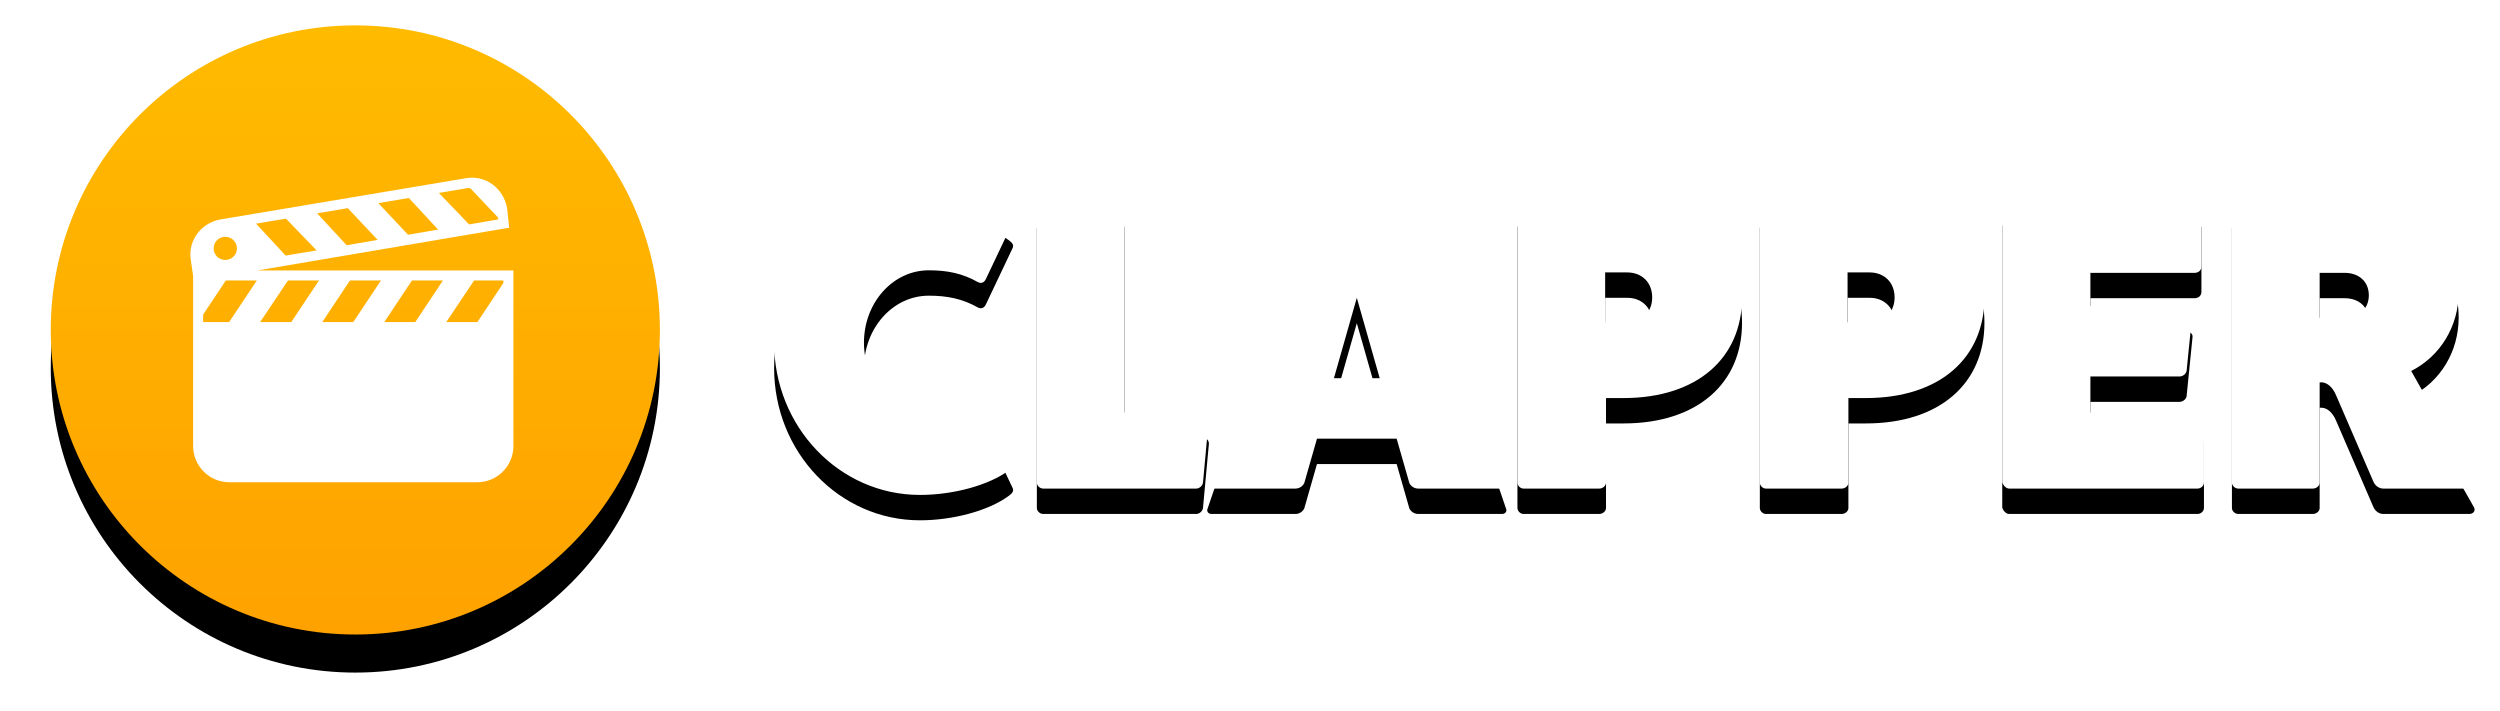 <?xml version="1.0" encoding="UTF-8"?>
<svg width="197px" height="56px" viewBox="0 0 197 56" version="1.1" xmlns="http://www.w3.org/2000/svg" xmlns:xlink="http://www.w3.org/1999/xlink">
    <!-- Generator: Sketch 45 (43475) - http://www.bohemiancoding.com/sketch -->
    <title>clapper-logo</title>
    <desc>Created with Sketch.</desc>
    <defs>
        <path d="M73.697,30.033 C73.564,29.733 73.33,29.633 73.063,29.767 C71.827,30.467 70.625,30.7 69.189,30.7 C66.35,30.7 64.08,28.133 64.08,25 C64.08,21.867 66.35,19.3 69.189,19.3 C70.625,19.3 71.827,19.533 73.063,20.233 C73.33,20.367 73.564,20.267 73.697,19.967 L75.801,15.533 C75.901,15.3 75.768,15.133 75.5,14.933 C73.931,13.767 71.126,13 68.488,13 C62.143,13 57,18.367 57,25 C57,31.633 62.143,37 68.488,37 C71.126,37 73.931,36.233 75.5,35.067 C75.768,34.867 75.901,34.7 75.801,34.467 L73.697,30.033 Z M84.617,30.5 L90.828,30.5 C91.062,30.5 91.262,30.7 91.262,30.967 L90.795,36.033 C90.762,36.267 90.528,36.5 90.261,36.5 L78.205,36.5 C77.938,36.5 77.704,36.267 77.704,36.033 L77.704,14 C77.704,13.733 77.938,13.5 78.205,13.5 L84.116,13.5 C84.383,13.5 84.617,13.733 84.617,14 L84.617,30.5 Z M107.125,13.933 L114.672,36.067 C114.772,36.267 114.638,36.5 114.371,36.5 L107.759,36.5 C107.459,36.5 107.192,36.333 107.058,36.067 L106.056,32.567 L99.778,32.567 L98.776,36.067 C98.643,36.333 98.375,36.5 98.075,36.5 L91.463,36.5 C91.196,36.5 91.062,36.267 91.162,36.067 L98.709,13.933 C98.81,13.733 99.177,13.5 99.511,13.5 L106.323,13.5 C106.657,13.5 107.025,13.733 107.125,13.933 Z M104.72,27.8 L102.917,21.467 L101.114,27.8 L104.72,27.8 Z M116.041,13.5 L123.922,13.5 C129.766,13.5 133.272,16.667 133.272,21.433 C133.272,26.2 129.766,29.367 123.922,29.367 L122.553,29.367 L122.553,36.033 C122.553,36.267 122.319,36.5 122.019,36.5 L116.041,36.5 C115.807,36.5 115.574,36.267 115.574,36.033 L115.574,14 C115.574,13.733 115.807,13.5 116.041,13.5 Z M122.486,23.4 L124.223,23.4 C125.391,23.4 126.193,22.6 126.193,21.433 C126.193,20.267 125.391,19.467 124.223,19.467 L122.486,19.467 L122.486,23.4 Z M135.143,13.5 L143.024,13.5 C148.868,13.5 152.374,16.667 152.374,21.433 C152.374,26.2 148.868,29.367 143.024,29.367 L141.654,29.367 L141.654,36.033 C141.654,36.267 141.421,36.5 141.12,36.5 L135.143,36.5 C134.909,36.5 134.675,36.267 134.675,36.033 L134.675,14 C134.675,13.733 134.909,13.5 135.143,13.5 Z M141.588,23.4 L143.324,23.4 C144.493,23.4 145.294,22.6 145.294,21.433 C145.294,20.267 144.493,19.467 143.324,19.467 L141.588,19.467 L141.588,23.4 Z M160.723,30.5 L160.723,27.667 L167.735,27.667 C168.036,27.667 168.27,27.433 168.303,27.233 L168.771,22.567 C168.804,22.367 168.637,22.133 168.336,22.133 L160.723,22.133 L160.723,19.5 L168.938,19.5 C169.238,19.5 169.472,19.3 169.472,19 L169.472,13.967 C169.472,13.733 169.238,13.5 168.938,13.5 L154.244,13.5 C153.943,13.5 153.777,13.667 153.777,13.967 L153.777,36 C153.843,36.233 154.077,36.5 154.311,36.5 L169.171,36.5 C169.438,36.5 169.672,36.267 169.672,36.033 L169.672,30.933 C169.672,30.7 169.438,30.5 169.171,30.5 L160.723,30.5 Z M186.002,27.233 L190.944,35.967 C191.111,36.267 190.878,36.5 190.577,36.5 L183.798,36.5 C183.464,36.5 183.163,36.267 183.03,35.967 L180.091,29.167 C179.791,28.433 179.29,28.067 178.789,28.133 L178.789,36.033 C178.789,36.267 178.555,36.5 178.255,36.5 L172.377,36.5 C172.11,36.5 171.876,36.267 171.876,36.033 L171.876,14 C171.876,13.733 172.11,13.5 172.377,13.5 L181.193,13.5 C186.336,13.5 189.742,16.5 189.742,21.033 C189.742,23.7 188.306,26.067 186.002,27.233 Z M178.789,23.033 L180.759,23.033 C181.894,23.033 182.663,22.333 182.663,21.267 C182.663,20.2 181.894,19.5 180.759,19.5 L178.789,19.5 L178.789,23.033 Z" id="path-1"></path>
        <filter x="-2.6%" y="-10.4%" width="105.2%" height="133.3%" filterUnits="objectBoundingBox" id="filter-2">
            <feOffset dx="0" dy="1" in="SourceAlpha" result="shadowOffsetOuter1"></feOffset>
            <feGaussianBlur stdDeviation="1" in="shadowOffsetOuter1" result="shadowBlurOuter1"></feGaussianBlur>
            <feColorMatrix values="0 0 0 0 0   0 0 0 0 0   0 0 0 0 0  0 0 0 0.24 0" type="matrix" in="shadowBlurOuter1" result="shadowMatrixOuter1"></feColorMatrix>
            <feOffset dx="0" dy="1" in="SourceAlpha" result="shadowOffsetOuter2"></feOffset>
            <feColorMatrix values="0 0 0 0 0   0 0 0 0 0   0 0 0 0 0  0 0 0 0.24 0" type="matrix" in="shadowOffsetOuter2" result="shadowMatrixOuter2"></feColorMatrix>
            <feMerge>
                <feMergeNode in="shadowMatrixOuter1"></feMergeNode>
                <feMergeNode in="shadowMatrixOuter2"></feMergeNode>
            </feMerge>
        </filter>
        <linearGradient x1="50%" y1="0%" x2="50%" y2="100%" id="linearGradient-3">
            <stop stop-color="#FFBB00" offset="0%"></stop>
            <stop stop-color="#FFA200" offset="100%"></stop>
        </linearGradient>
        <circle id="path-4" cx="24" cy="24" r="24"></circle>
        <filter x="-18.8%" y="-12.5%" width="137.5%" height="137.5%" filterUnits="objectBoundingBox" id="filter-5">
            <feOffset dx="0" dy="2" in="SourceAlpha" result="shadowOffsetOuter1"></feOffset>
            <feGaussianBlur stdDeviation="2" in="shadowOffsetOuter1" result="shadowBlurOuter1"></feGaussianBlur>
            <feColorMatrix values="0 0 0 0 0   0 0 0 0 0   0 0 0 0 0  0 0 0 0.25 0" type="matrix" in="shadowBlurOuter1" result="shadowMatrixOuter1"></feColorMatrix>
            <feOffset dx="0" dy="1" in="SourceAlpha" result="shadowOffsetOuter2"></feOffset>
            <feGaussianBlur stdDeviation="1" in="shadowOffsetOuter2" result="shadowBlurOuter2"></feGaussianBlur>
            <feColorMatrix values="0 0 0 0 0   0 0 0 0 0   0 0 0 0 0  0 0 0 0.12 0" type="matrix" in="shadowBlurOuter2" result="shadowMatrixOuter2"></feColorMatrix>
            <feMerge>
                <feMergeNode in="shadowMatrixOuter1"></feMergeNode>
                <feMergeNode in="shadowMatrixOuter2"></feMergeNode>
            </feMerge>
        </filter>
    </defs>
    <g id="Symbols" stroke="none" stroke-width="1" fill="none" fill-rule="evenodd">
        <g id="logos/clapper-logo" transform="translate(4, 2)">
            <g id="clapper-logo">
                <g id="CLAPPER">
                    <use fill="black" fill-opacity="1" filter="url(#filter-2)" xlink:href="#path-1"></use>
                    <use fill="#FFFFFF" fill-rule="evenodd" xlink:href="#path-1"></use>
                </g>
                <g id="clapper-icon">
                    <g id="Oval-3">
                        <use fill="black" fill-opacity="1" filter="url(#filter-5)" xlink:href="#path-4"></use>
                        <use fill="url(#linearGradient-3)" fill-rule="evenodd" xlink:href="#path-4"></use>
                    </g>
                    <path d="M32.694,12.046 L13.377,15.29 C11.801,15.576 10.765,17.011 11.046,18.558 L11.219,19.743 L11.219,33.151 C11.219,34.713 12.493,36 14.056,36 L33.619,36 C35.181,36 36.456,34.713 36.456,33.151 L36.456,19.311 L16.288,19.311 L36.123,15.943 C36.123,15.943 35.978,14.559 35.963,14.414 C35.673,12.814 34.242,11.764 32.694,12.046 Z M32.83,12.823 C32.91,12.808 32.985,12.84 33.064,12.835 L35.247,15.142 C35.253,15.204 35.253,15.23 35.26,15.29 L32.965,15.684 L30.585,13.205 L32.83,12.823 Z M28.216,13.6 L30.523,16.091 L28.155,16.498 L25.811,14.007 L28.216,13.6 Z M23.406,14.402 L25.762,16.906 L23.319,17.325 L20.988,14.809 L23.406,14.402 Z M18.533,15.228 L20.951,17.732 L18.509,18.139 L16.177,15.623 L18.533,15.228 Z M13.747,16.659 C14.254,16.659 14.673,17.065 14.673,17.572 C14.673,18.078 14.254,18.484 13.747,18.484 C13.241,18.484 12.835,18.078 12.835,17.572 C12.835,17.065 13.241,16.659 13.747,16.659 Z M13.797,20.1 L16.239,20.1 L14.056,23.381 L12.008,23.381 L12.008,22.789 L13.797,20.1 Z M18.694,20.1 L21.136,20.1 L18.953,23.381 L16.498,23.381 L18.694,20.1 Z M23.578,20.1 L26.021,20.1 L23.837,23.381 L21.395,23.381 L23.578,20.1 Z M28.463,20.1 L30.905,20.1 L28.722,23.381 L26.28,23.381 L28.463,20.1 Z M33.36,20.1 L35.667,20.1 L35.667,20.298 L33.619,23.381 L31.164,23.381 L33.36,20.1 Z" id="Shape" fill="#FFFFFF"></path>
                </g>
            </g>
        </g>
    </g>
</svg>